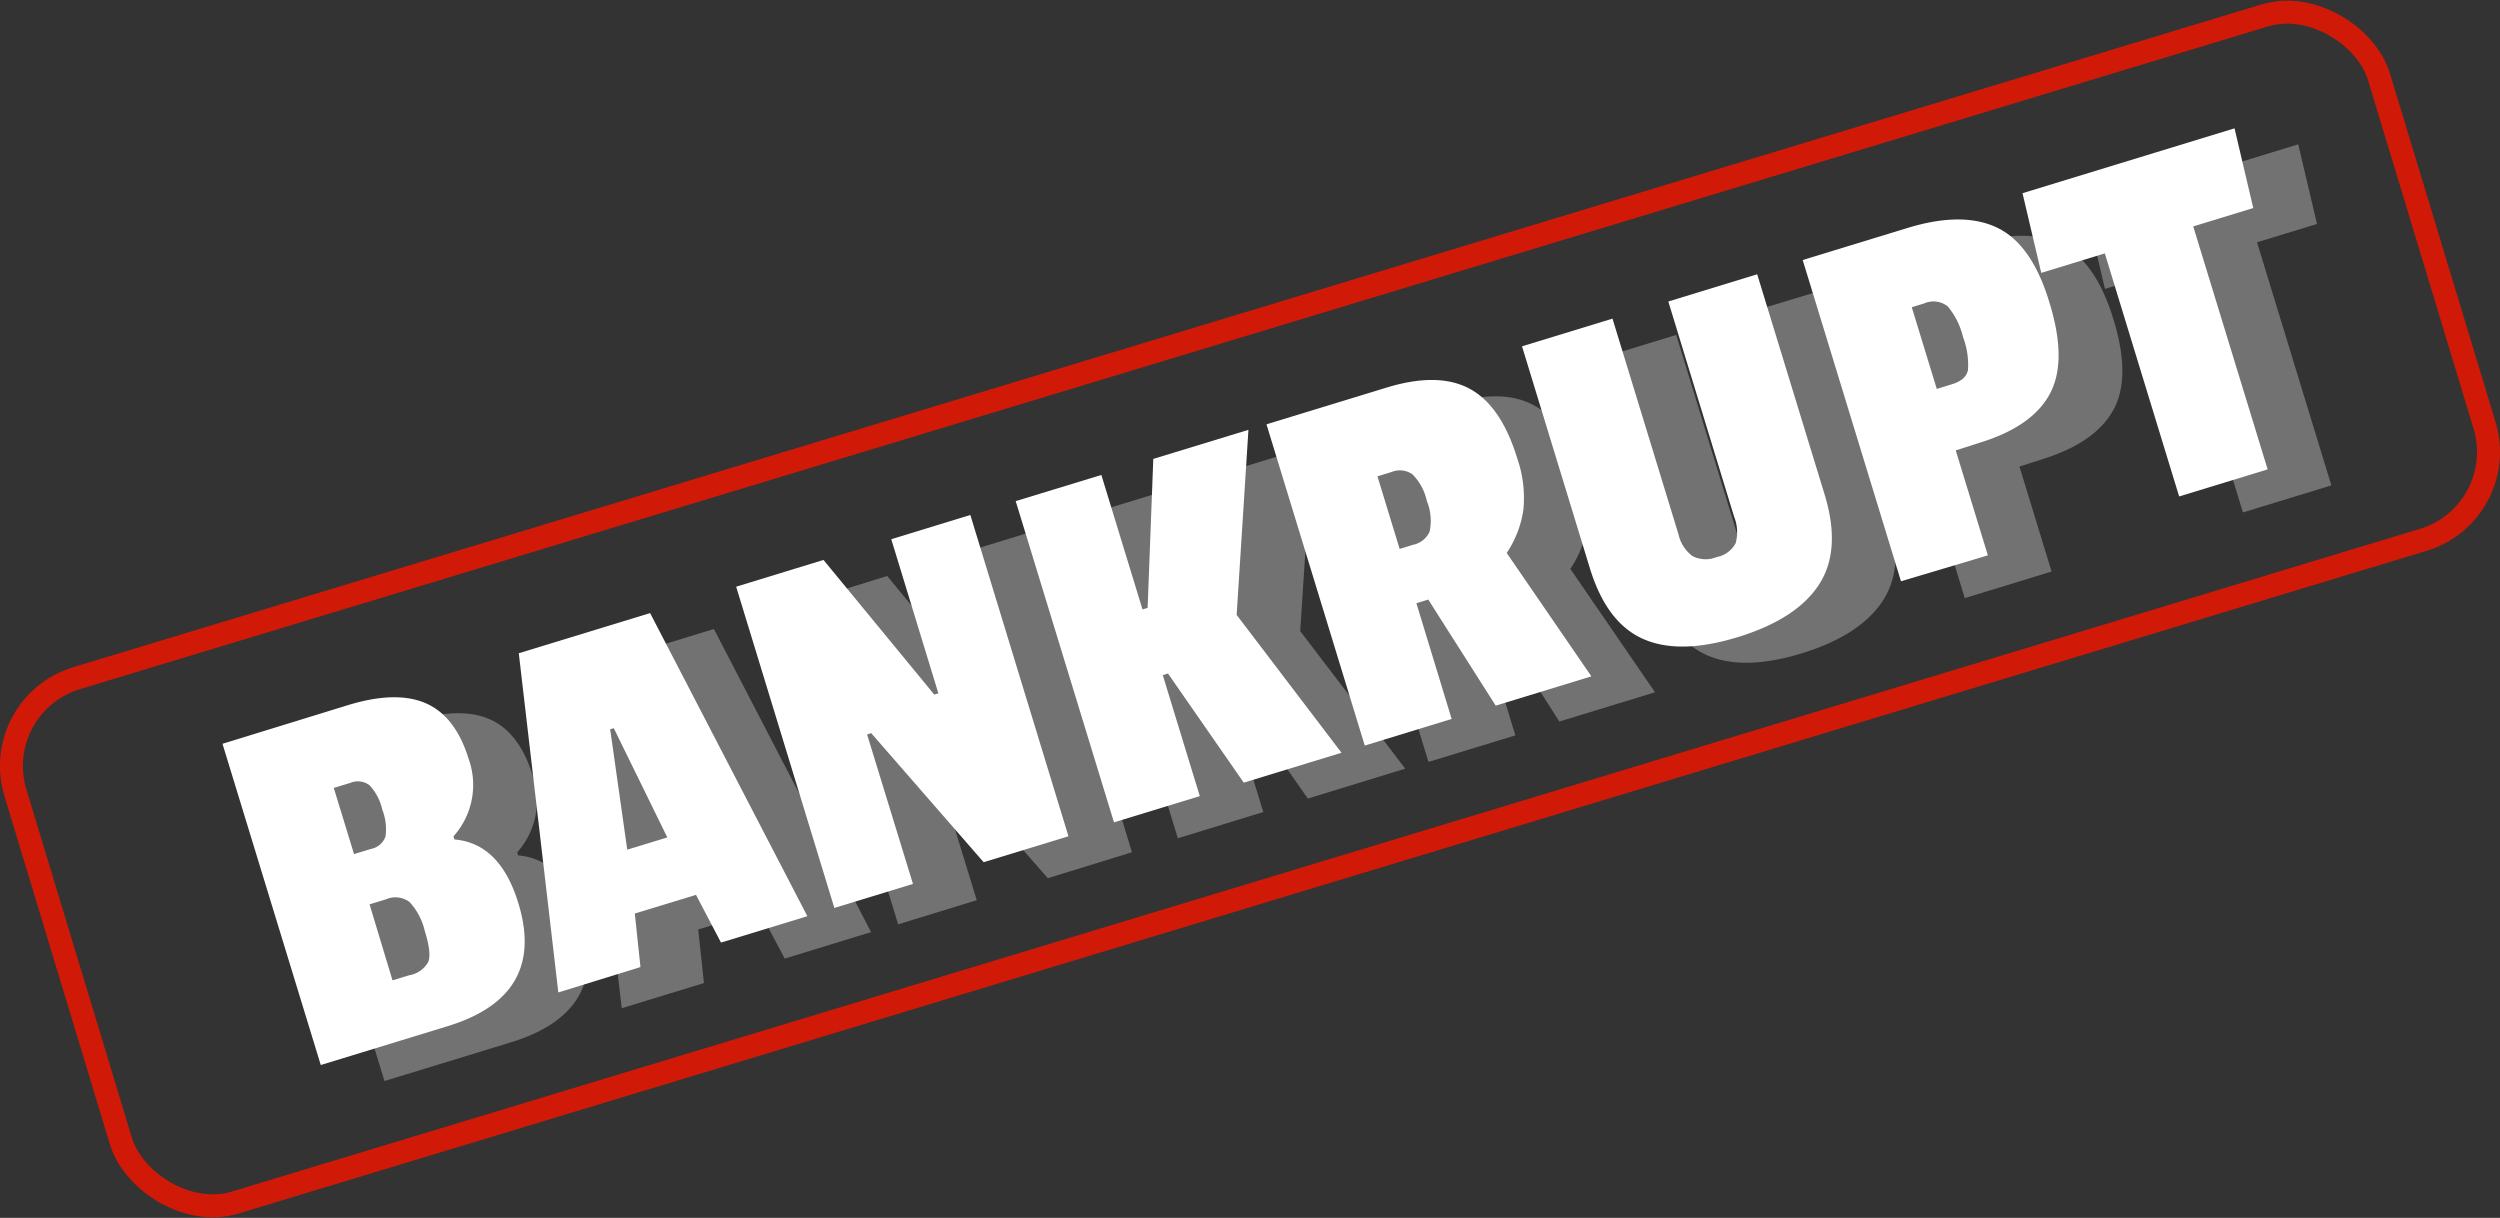 <svg xmlns="http://www.w3.org/2000/svg" viewBox="0 0 326.87 159.23"><rect x="0" y="0" width="326.87" height="159.23" fill="#333333" stroke="none"/><defs><style>.cls-1{fill:#727272;}.cls-2{fill:#fff;}.cls-3{fill:none;stroke:#d11907;stroke-miterlimit:10;stroke-width:3px;}</style></defs><title>Asset 15heart</title><g id="Layer_2" data-name="Layer 2"><g id="Layer_1-2" data-name="Layer 1"><path class="cls-1" d="M76.12,120.19q3.69,12.1-9.28,16.08l-16.57,5.07-12.84-42,16.22-5q6.43-2,10.33-.32t5.65,7.33a10.08,10.08,0,0,1-2,10.08l.12.41Q73.72,112.36,76.12,120.19Zm-17.39-8.72a6.93,6.93,0,0,0-.41-3.54,6.75,6.75,0,0,0-1.68-3.18,2.54,2.54,0,0,0-2.5-.31L52,105.1l2.65,8.66,2.23-.69A2.47,2.47,0,0,0,58.73,111.47Zm5.57,16.37c.28-.75.13-2.09-.45-4a8.44,8.44,0,0,0-2-3.83,3.06,3.06,0,0,0-3.06-.36l-2.17.67,3,9.93,2.17-.66A3.49,3.49,0,0,0,64.3,127.84Z"/><path class="cls-1" d="M113.89,121.87l-11.29,3.46-3.31-6.24-8,2.44.75,7-10.75,3.29L76.17,87.5l17.17-5.26Zm-18.3-10.29-7-14.29-.47.15,2.22,15.73Z"/><path class="cls-1" d="M148,111.43,137,114.82,122.25,98l-.54.16,6,19.54-10.28,3.15-12.85-42L116,75.31l14.48,17.61.54-.17L124.85,72.6l10.34-3.16Z"/><path class="cls-1" d="M183.73,100.5,171,104.41,161,90.14l-.67.21,4.84,15.82L154,109.6l-12.85-42,11.22-3.43,5.38,17.57.68-.2.7-19.44,12.44-3.81L170,82.52Z"/><path class="cls-1" d="M206.74,62.11a15.74,15.74,0,0,1,.77,6.64,13.56,13.56,0,0,1-2.19,5.63l11.07,16.13-12.51,3.83-8.83-13.86L193.5,81l4.63,15.15-11.36,3.47-12.84-42,15.68-4.8q6.76-2.07,10.88.14T206.74,62.11Zm-11.46,9.43a6.86,6.86,0,0,0-.39-3.92A7,7,0,0,0,193,64.13a2.93,2.93,0,0,0-2.75-.3l-1.83.56,2.9,9.46,1.75-.53A3.05,3.05,0,0,0,195.28,71.54Z"/><path class="cls-1" d="M229.62,74.78a3.75,3.75,0,0,0,3.18.14,3.53,3.53,0,0,0,2.47-1.83,5.47,5.47,0,0,0-.2-3.45l-8.61-28.13L238.09,38l8.81,28.8q2.22,7.23-.73,11.75t-10.61,6.88q-7.68,2.34-12.43.21t-6.95-9.29l-8.85-28.94,11.83-3.62,8.63,28.19A4.77,4.77,0,0,0,229.62,74.78Z"/><path class="cls-1" d="M267.16,60l-3.12,1,4.2,13.73-11.35,3.47L244,36.14l13.72-4.2q7.25-2.22,11.77,0t6.84,9.81q2.33,7.57,0,11.83T267.16,60Zm-1.51-9.52a10.14,10.14,0,0,0-.66-4.31,9.71,9.71,0,0,0-2-4,3,3,0,0,0-3.07-.39l-1.63.5,3.27,10.68,1.9-.58C264.76,52,265.48,51.34,265.65,50.45Z"/><path class="cls-1" d="M302.94,29.28l-7.84,2.4,9.72,31.78L293.26,67l-9.72-31.77-8.32,2.54-2.45-10.41,27.72-8.49Z"/><path class="cls-2" d="M67.78,118.11q3.7,12.11-9.28,16.07l-16.56,5.07-12.85-42,16.23-5q6.42-2,10.33-.31t5.64,7.33a10.06,10.06,0,0,1-2,10.08l.13.41Q65.39,110.26,67.78,118.11ZM50.4,109.38a6.93,6.93,0,0,0-.42-3.53,6.85,6.85,0,0,0-1.68-3.19,2.52,2.52,0,0,0-2.49-.3l-2.17.66,2.65,8.65,2.23-.68A2.5,2.5,0,0,0,50.4,109.38ZM56,125.76c.29-.76.14-2.09-.45-4a8.39,8.39,0,0,0-2-3.82,3.07,3.07,0,0,0-3.07-.36l-2.16.66,3,9.94,2.16-.66A3.52,3.52,0,0,0,56,125.76Z"/><path class="cls-2" d="M105.56,119.79l-11.29,3.45L91,117l-8,2.44.74,7L73,129.76,67.83,85.41,85,80.16Zm-18.31-10.3-7-14.28-.47.14,2.23,15.74Z"/><path class="cls-2" d="M139.7,109.34l-11.09,3.39-14.7-16.87-.54.17,6,19.54-10.28,3.14-12.84-42,11.42-3.5,14.48,17.6.54-.16-6.16-20.15,10.34-3.17Z"/><path class="cls-2" d="M175.4,98.42l-12.78,3.91-9.91-14.27-.68.21,4.84,15.82-11.22,3.43-12.85-42L144,62.1l5.38,17.58.67-.21L150.79,60l12.44-3.8-1.54,24.2Z"/><path class="cls-2" d="M198.4,60a15.76,15.76,0,0,1,.78,6.64A13.64,13.64,0,0,1,197,72.3l11.07,16.13-12.51,3.83-8.82-13.87-1.55.48L189.8,94l-11.36,3.48-12.85-42,15.69-4.8q6.76-2.07,10.88.15T198.4,60Zm-11.46,9.42a6.89,6.89,0,0,0-.38-3.91,7.12,7.12,0,0,0-1.88-3.49,2.89,2.89,0,0,0-2.76-.3l-1.82.56L183,71.77l1.76-.54A3,3,0,0,0,186.94,69.45Z"/><path class="cls-2" d="M221.28,72.7a3.75,3.75,0,0,0,3.18.13A3.51,3.51,0,0,0,226.94,71a5.48,5.48,0,0,0-.21-3.45l-8.6-28.13,11.62-3.56,8.82,28.81q2.2,7.23-.73,11.75T227.22,83.3q-7.66,2.36-12.43.22t-6.94-9.3L199,45.28l11.83-3.62,8.63,28.2A4.89,4.89,0,0,0,221.28,72.7Z"/><path class="cls-2" d="M258.82,57.89l-3.11,1,4.2,13.72L248.55,76l-12.85-42,13.73-4.2q7.23-2.21,11.76,0T268,39.69q2.31,7.56,0,11.83T258.82,57.89Zm-1.51-9.52a10.25,10.25,0,0,0-.65-4.31,9.7,9.7,0,0,0-2-4,3,3,0,0,0-3.08-.39l-1.62.5,3.27,10.68,1.89-.58C256.42,49.89,257.14,49.26,257.31,48.37Z"/><path class="cls-2" d="M294.61,27.2l-7.85,2.4,9.73,31.77-11.57,3.54L275.2,33.13l-8.31,2.55-2.45-10.42,27.72-8.48Z"/><rect class="cls-3" x="1.98" y="43.8" width="322.9" height="71.63" rx="12" ry="12" transform="translate(-16.06 50.8) rotate(-16.85)"/></g></g></svg>